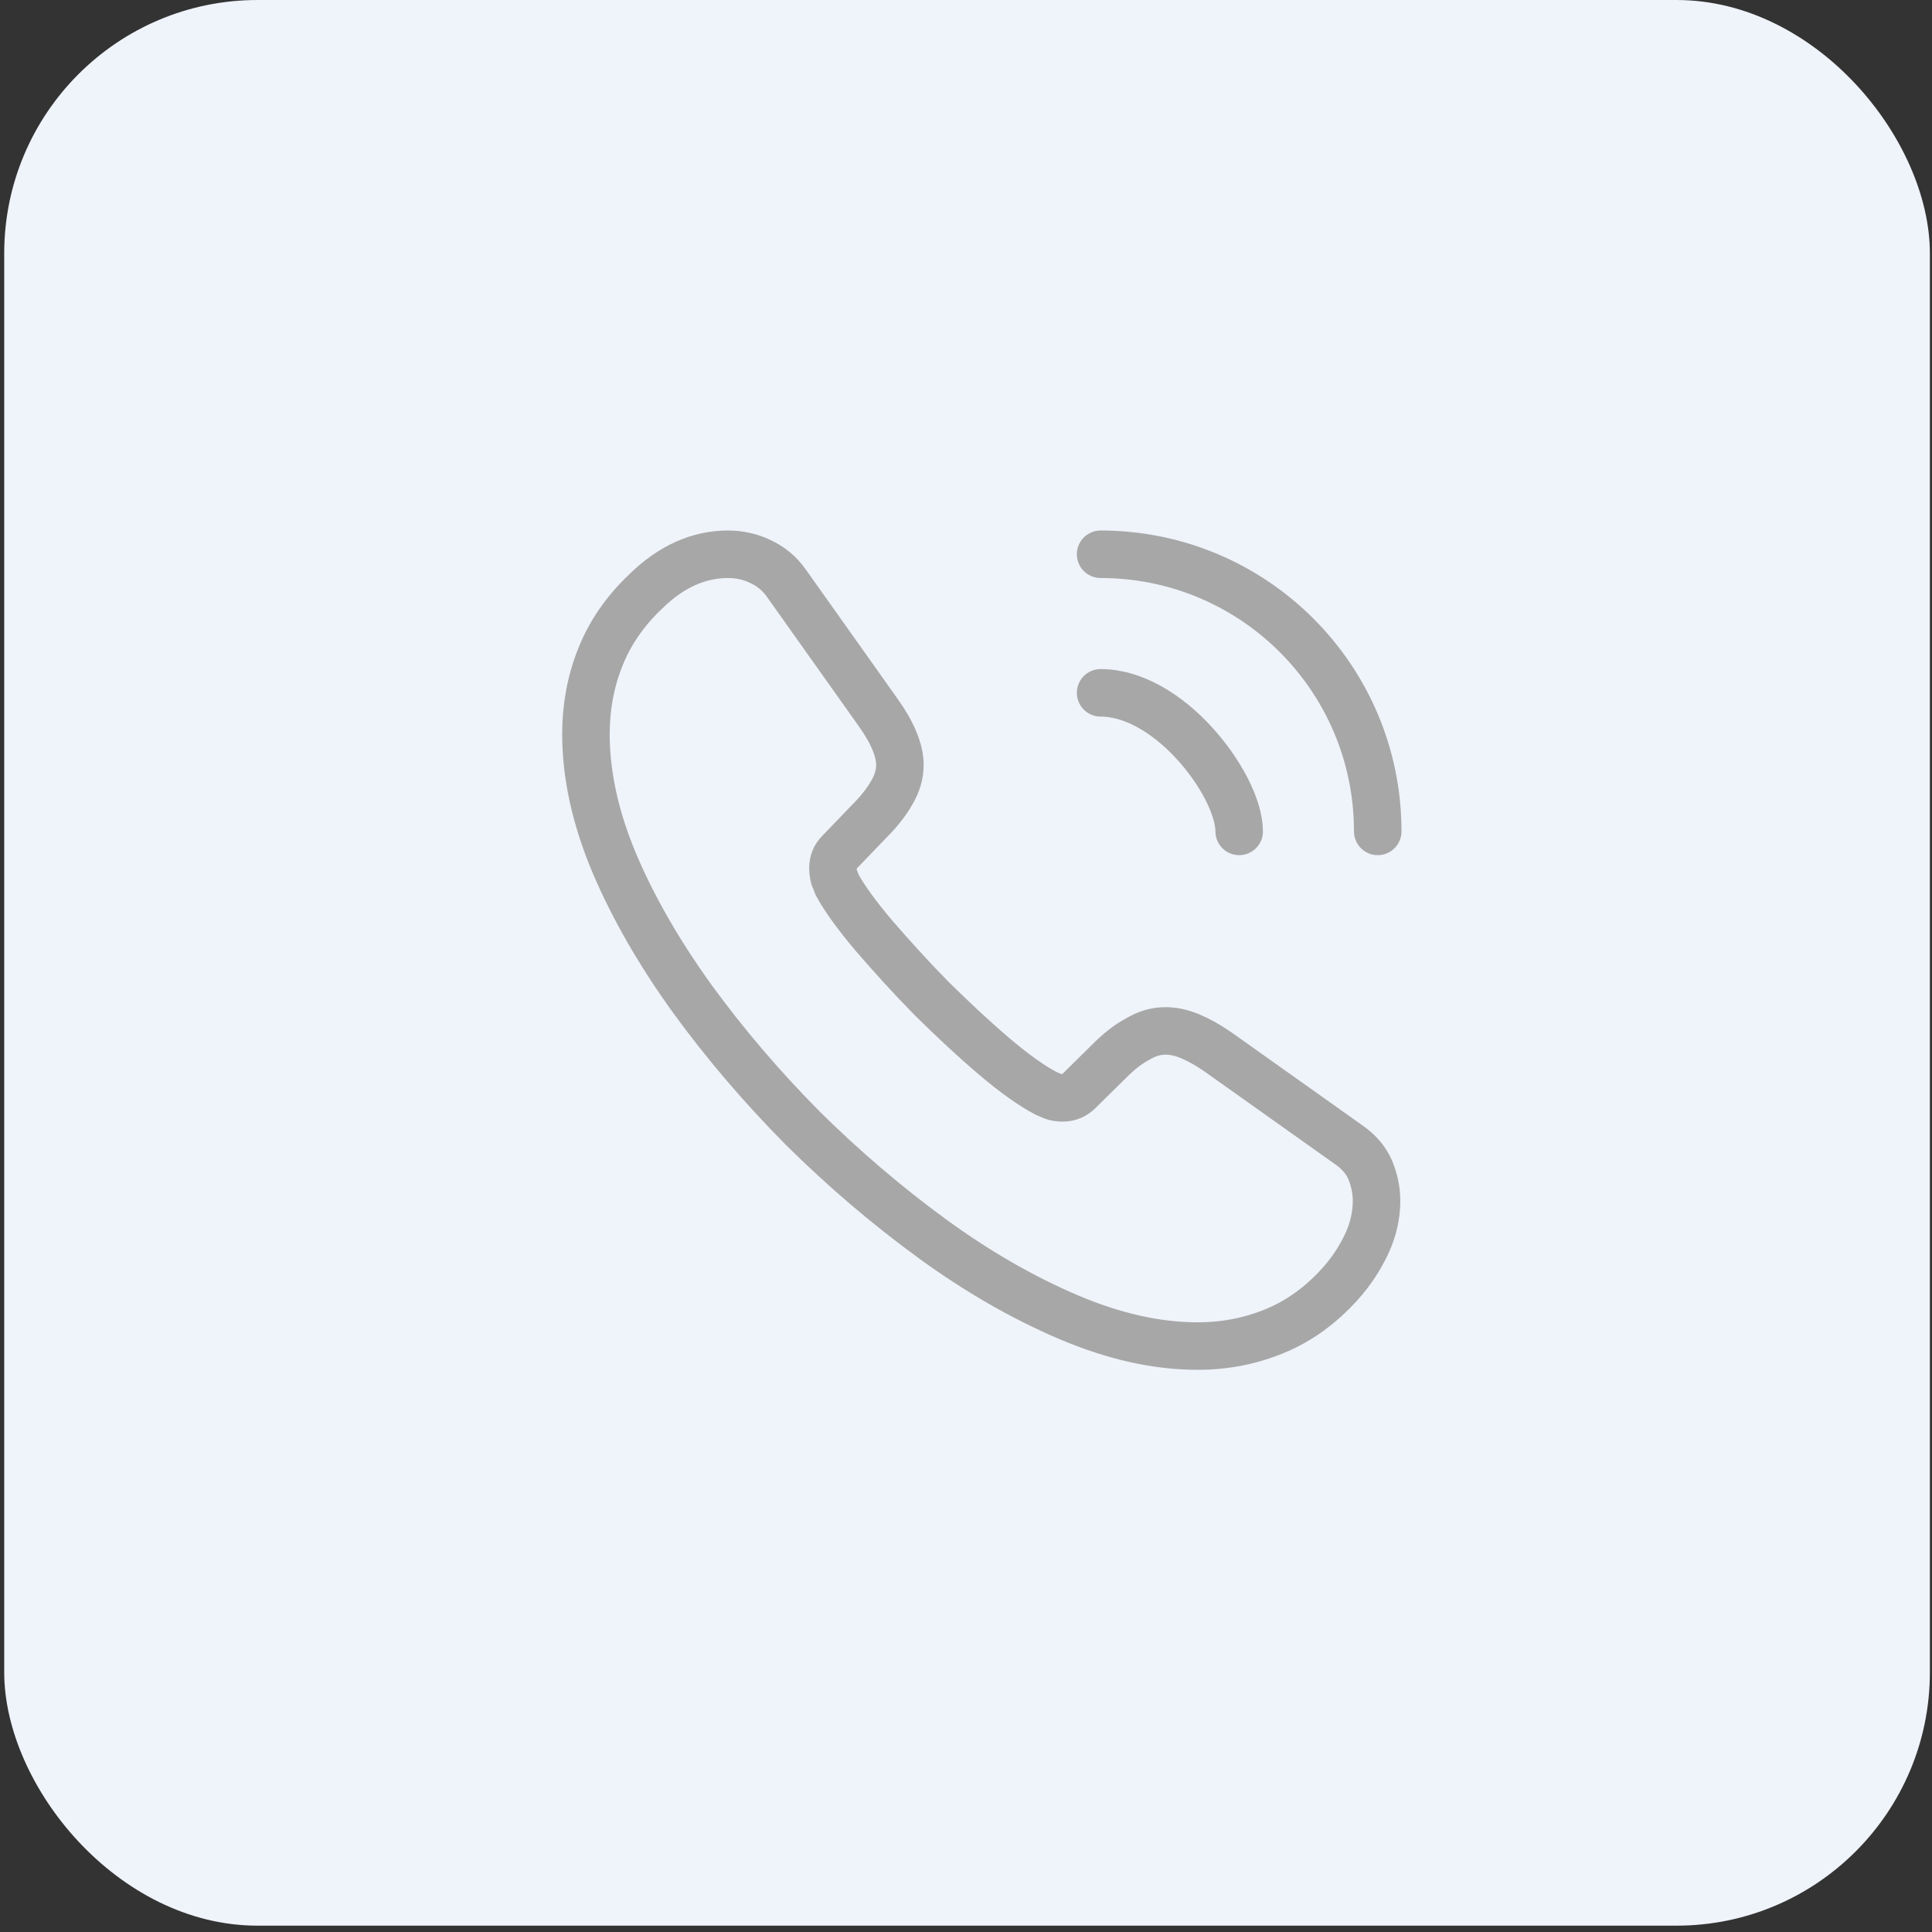 <svg width="61" height="61" viewBox="0 0 61 61" fill="none"
    xmlns="http://www.w3.org/2000/svg">
    <rect x="0" y="0" width="61" height="61" fill="#333333" stroke="none"/>
    <rect x="0.133" width="60.8" height="60.8" rx="8" fill="#EFF3FA"/>
    <path d="M43.462 37.913C43.462 38.362 43.362 38.825 43.15 39.275C42.938 39.725 42.663 40.15 42.3 40.55C41.688 41.225 41.013 41.712 40.25 42.025C39.5 42.337 38.688 42.5 37.812 42.5C36.538 42.5 35.175 42.2 33.737 41.587C32.3 40.975 30.863 40.15 29.438 39.112C28 38.062 26.637 36.9 25.337 35.612C24.05 34.312 22.887 32.95 21.85 31.525C20.825 30.1 20 28.675 19.4 27.262C18.8 25.837 18.5 24.475 18.5 23.175C18.5 22.325 18.65 21.512 18.95 20.762C19.25 20 19.725 19.3 20.387 18.675C21.188 17.887 22.062 17.5 22.988 17.5C23.337 17.5 23.688 17.575 24 17.725C24.325 17.875 24.613 18.1 24.837 18.425L27.738 22.512C27.962 22.825 28.125 23.113 28.238 23.387C28.35 23.65 28.413 23.913 28.413 24.15C28.413 24.45 28.325 24.75 28.15 25.038C27.988 25.325 27.75 25.625 27.45 25.925L26.5 26.913C26.363 27.05 26.3 27.212 26.3 27.413C26.3 27.512 26.312 27.6 26.337 27.7C26.375 27.8 26.413 27.875 26.438 27.95C26.663 28.363 27.05 28.9 27.6 29.55C28.163 30.2 28.762 30.863 29.413 31.525C30.087 32.188 30.738 32.8 31.4 33.362C32.05 33.913 32.587 34.288 33.013 34.513C33.075 34.538 33.15 34.575 33.237 34.612C33.337 34.65 33.438 34.663 33.55 34.663C33.763 34.663 33.925 34.587 34.062 34.45L35.013 33.513C35.325 33.2 35.625 32.962 35.913 32.812C36.2 32.638 36.487 32.55 36.8 32.55C37.038 32.55 37.288 32.6 37.562 32.712C37.837 32.825 38.125 32.987 38.438 33.2L42.575 36.138C42.9 36.362 43.125 36.625 43.263 36.938C43.388 37.25 43.462 37.562 43.462 37.913Z" stroke="#A7A7A7" stroke-width="1.5" stroke-miterlimit="10"/>
    <path d="M39.125 26.25C39.125 25.5 38.538 24.35 37.663 23.413C36.862 22.55 35.8 21.875 34.75 21.875" stroke="#A7A7A7" stroke-width="1.5" stroke-linecap="round" stroke-linejoin="round"/>
    <path d="M43.5 26.25C43.5 21.413 39.587 17.5 34.75 17.5" stroke="#A7A7A7" stroke-width="1.5" stroke-linecap="round" stroke-linejoin="round"/>
</svg>
